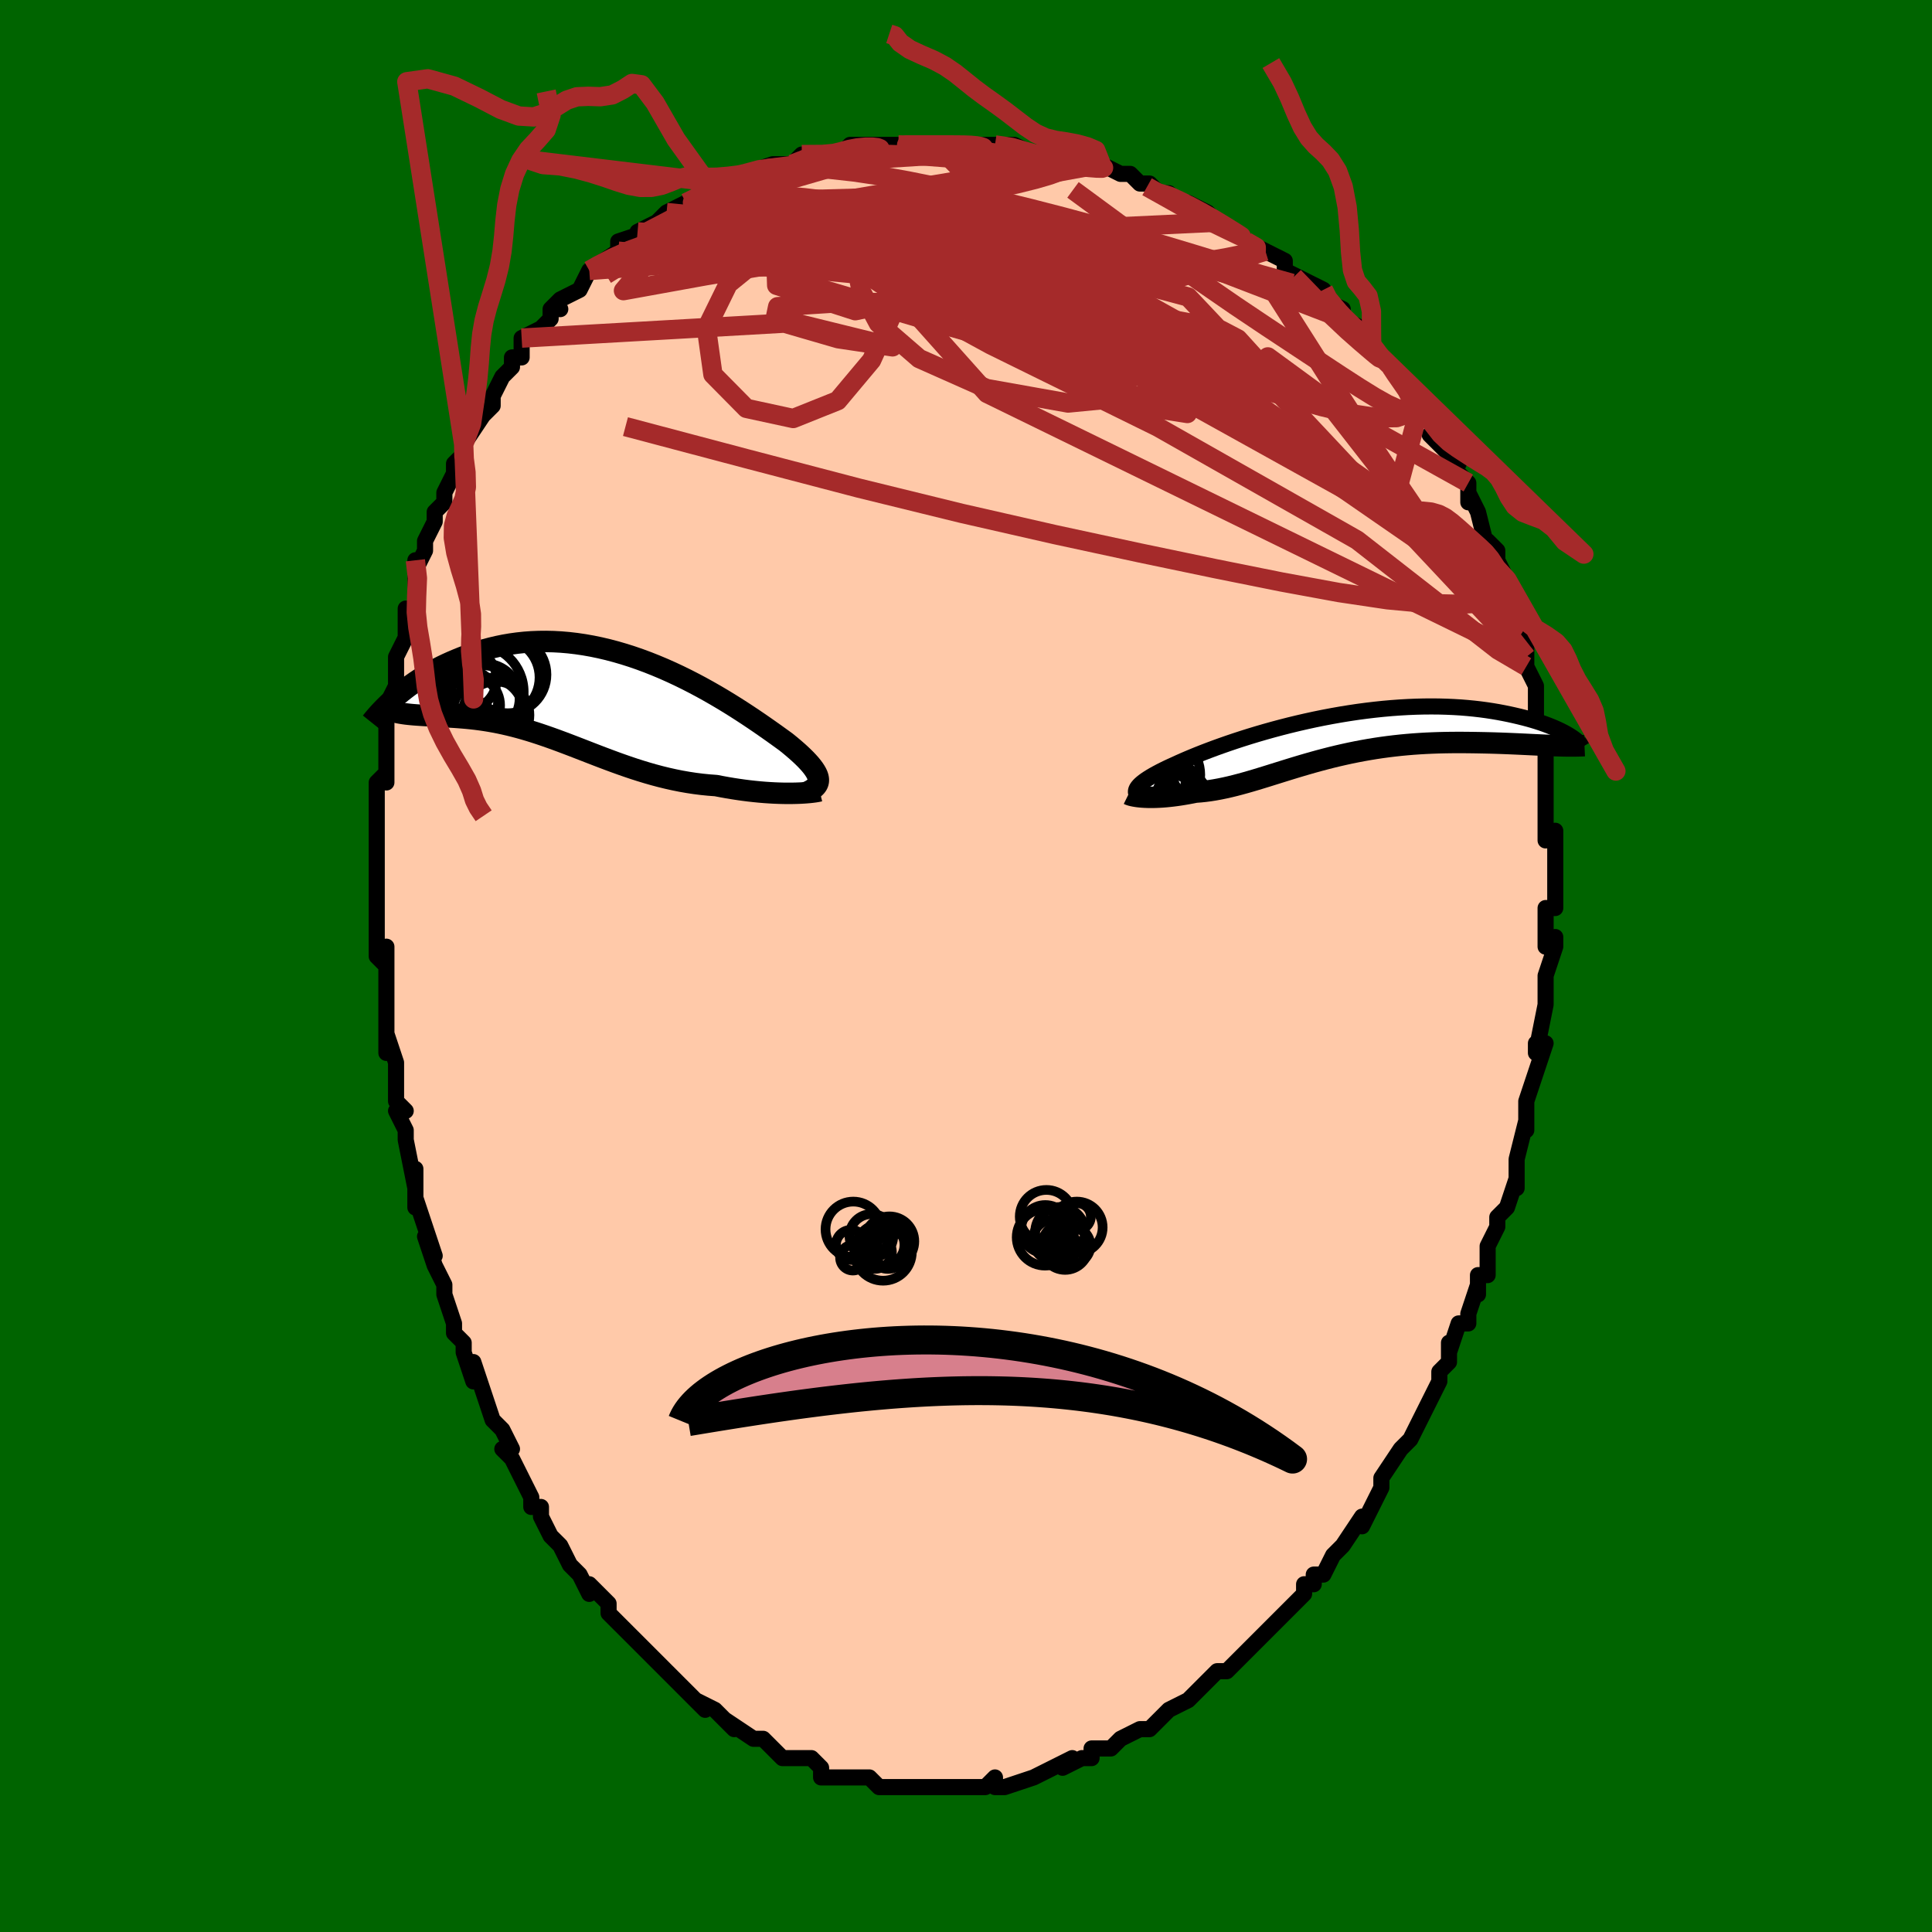<svg viewBox="-100 -100 200 200" xmlns="http://www.w3.org/2000/svg" width="400" height="400" id="face-svg"><defs><clipPath id="leftEyeClipPath"><polyline points="23.629,8.478,23.593,8.291,23.527,8.095,23.433,7.889,23.31,7.673,23.161,7.447,22.985,7.211,22.782,6.964,22.553,6.709,22.3,6.443,22.022,6.168,21.72,5.884,21.394,5.591,21.046,5.29,20.676,4.98,20.284,4.664,19.896,4.382,19.477,4.08,19.026,3.757,18.545,3.416,18.035,3.059,17.496,2.686,16.929,2.301,16.336,1.905,15.717,1.5,15.074,1.088,14.409,0.672,13.721,0.254,13.014,-0.164,12.288,-0.579,11.545,-0.991,10.787,-1.395,10.014,-1.792,9.229,-2.177,8.433,-2.55,7.628,-2.909,6.814,-3.251,5.995,-3.577,5.171,-3.883,4.344,-4.169,3.515,-4.433,2.686,-4.675,1.859,-4.894,1.034,-5.088,0.213,-5.258,-0.603,-5.403,-1.412,-5.522,-2.213,-5.616,-3.005,-5.684,-3.788,-5.727,-4.559,-5.744,-5.319,-5.737,-6.065,-5.707,-6.798,-5.653,-7.517,-5.576,-8.22,-5.479,-8.908,-5.361,-9.58,-5.224,-10.235,-5.07,-10.873,-4.901,-11.494,-4.716,-12.098,-4.52,-12.684,-4.312,-13.254,-4.096,-13.805,-3.873,-14.34,-3.645,-14.859,-3.411,-15.362,-3.169,-15.85,-2.919,-16.323,-2.662,-16.781,-2.399,-17.223,-2.132,-17.649,-1.86,-18.061,-1.586,-18.457,-1.309,-18.837,-1.032,-19.202,-0.753,-19.553,-0.475,-19.888,-0.198,-20.209,0.077,-19.789,1.645,-19.553,1.688,-19.306,1.727,-19.048,1.762,-18.779,1.793,-18.5,1.821,-18.21,1.846,-17.911,1.869,-17.601,1.89,-17.282,1.91,-16.953,1.93,-16.615,1.949,-16.267,1.968,-15.911,1.989,-15.547,2.011,-15.172,2.033,-14.786,2.056,-14.39,2.08,-13.983,2.106,-13.566,2.136,-13.139,2.17,-12.703,2.209,-12.258,2.254,-11.804,2.306,-11.342,2.366,-10.871,2.435,-10.392,2.512,-9.906,2.599,-9.412,2.695,-8.911,2.802,-8.402,2.919,-7.887,3.047,-7.364,3.185,-6.835,3.334,-6.298,3.493,-5.755,3.662,-5.205,3.842,-4.649,4.03,-4.086,4.228,-3.515,4.433,-2.938,4.647,-2.354,4.867,-1.763,5.093,-1.165,5.324,-0.56,5.559,0.053,5.797,0.673,6.037,1.3,6.277,1.935,6.516,2.577,6.754,3.228,6.988,3.885,7.217,4.551,7.441,5.224,7.656,5.904,7.863,6.592,8.06,7.287,8.245,7.989,8.417,8.697,8.575,9.411,8.719,10.13,8.845,10.854,8.955,11.581,9.047,12.312,9.12,13.044,9.175,13.625,9.287,14.202,9.391,14.775,9.487,15.343,9.574,15.905,9.653,16.459,9.723,17.006,9.784,17.544,9.837,18.071,9.881,18.586,9.916,19.088,9.944,19.575,9.963,20.046,9.975,20.5,9.979,20.933,9.977"></polyline></clipPath><clipPath id="rightEyeClipPath"><polyline points="-21.041,5.475,-20.952,5.345,-20.838,5.21,-20.698,5.069,-20.533,4.924,-20.343,4.774,-20.128,4.618,-19.887,4.458,-19.622,4.293,-19.332,4.123,-19.018,3.949,-18.68,3.77,-18.319,3.587,-17.935,3.4,-17.528,3.21,-17.098,3.016,-16.705,2.835,-16.276,2.644,-15.81,2.443,-15.309,2.233,-14.773,2.014,-14.204,1.789,-13.601,1.558,-12.968,1.322,-12.304,1.083,-11.612,0.841,-10.894,0.598,-10.15,0.355,-9.383,0.113,-8.595,-0.126,-7.787,-0.361,-6.962,-0.592,-6.121,-0.817,-5.267,-1.035,-4.401,-1.245,-3.526,-1.446,-2.643,-1.638,-1.755,-1.819,-0.863,-1.988,0.03,-2.146,0.923,-2.291,1.813,-2.424,2.7,-2.542,3.58,-2.647,4.453,-2.738,5.317,-2.815,6.17,-2.877,7.012,-2.925,7.839,-2.959,8.652,-2.979,9.449,-2.985,10.229,-2.978,10.991,-2.957,11.734,-2.924,12.458,-2.88,13.161,-2.823,13.843,-2.756,14.503,-2.68,15.142,-2.594,15.759,-2.5,16.354,-2.399,16.927,-2.291,17.478,-2.179,18.007,-2.062,18.515,-1.943,19.002,-1.822,19.469,-1.698,19.917,-1.57,20.345,-1.44,20.753,-1.306,21.141,-1.17,21.51,-1.033,21.86,-0.894,22.19,-0.755,22.501,-0.616,22.794,-0.477,23.067,-0.339,23.322,-0.202,23.559,-0.067,23.778,0.066,21.828,1.059,21.412,1.042,20.983,1.024,20.542,1.003,20.089,0.982,19.625,0.959,19.148,0.936,18.661,0.913,18.162,0.89,17.654,0.868,17.135,0.847,16.606,0.827,16.068,0.809,15.522,0.793,14.967,0.78,14.402,0.769,13.826,0.759,13.238,0.752,12.639,0.747,12.031,0.747,11.415,0.751,10.79,0.761,10.159,0.776,9.521,0.799,8.877,0.828,8.229,0.865,7.577,0.91,6.923,0.964,6.265,1.026,5.606,1.098,4.947,1.178,4.287,1.267,3.628,1.365,2.97,1.473,2.313,1.589,1.659,1.714,1.008,1.847,0.361,1.988,-0.283,2.136,-0.923,2.291,-1.557,2.453,-2.187,2.62,-2.811,2.792,-3.43,2.969,-4.043,3.148,-4.65,3.33,-5.251,3.514,-5.845,3.698,-6.433,3.882,-7.014,4.063,-7.589,4.243,-8.158,4.418,-8.72,4.589,-9.275,4.753,-9.825,4.911,-10.368,5.06,-10.905,5.201,-11.435,5.331,-11.96,5.449,-12.479,5.556,-12.991,5.65,-13.498,5.731,-13.999,5.797,-14.493,5.848,-14.981,5.885,-15.395,5.967,-15.801,6.043,-16.2,6.112,-16.591,6.175,-16.973,6.23,-17.347,6.278,-17.711,6.319,-18.066,6.354,-18.41,6.381,-18.744,6.401,-19.066,6.415,-19.375,6.423,-19.672,6.424,-19.955,6.419,-20.224,6.408"></polyline></clipPath><filter id="fuzzy"><feTurbulence id="turbulence" baseFrequency="0.05" numOctaves="3" type="noise" result="noise"></feTurbulence><feDisplacementMap in="SourceGraphic" in2="noise" scale="2"></feDisplacementMap></filter><linearGradient id="rainbowGradient" x1="0%" y1="0%" x2="100%" y2="0%"><stop offset="0%" style="stop-color: rgb(128, 128, 128);  stop-opacity: 1"></stop><stop offset="50%" style="stop-color: rgb(167, 133, 106);  stop-opacity: 1"></stop><stop offset="100%" style="stop-color: rgb(255, 192, 203);  stop-opacity: 1"></stop></linearGradient></defs><title>That&#39;s an ugly face</title><desc>CREATED BY XUAN TANG, MORE INFO AT TXSTC55.GITHUB.IO</desc><rect x="-100" y="-100" width="100%" height="100%" opacity="1" fill="rgb(0, 100, 0)"></rect><polyline id="faceContour" points="60,1,60,2,60,4,60,4,60,4,59,9,59,8,60,8,59,11,59,11,58,14,58,14,58,14,58,17,58,16,57,20,57,20,57,23,57,22,56,25,55,26,55,27,55,27,54,29,54,31,54,32,53,32,53,34,53,33,52,36,52,37,51,37,50,40,50,39,50,41,49,42,49,43,48,45,48,45,47,47,47,47,46,49,46,49,45,50,43,53,43,54,42,56,43,54,41,58,41,58,41,57,39,60,39,60,38,61,37,63,36,63,36,64,35,64,35,65,34,66,32,68,33,67,32,68,31,69,30,70,29,71,29,71,29,71,27,73,26,73,25,74,25,74,24,75,23,76,23,76,21,77,21,77,19,79,19,79,18,79,18,79,16,80,15,81,15,81,13,81,13,82,12,82,10,83,11,82,11,82,9,83,9,83,7,84,7,84,4,85,4,85,3,85,3,84,2,85,0,85,-1,85,-1,85,-2,85,-2,85,-3,85,-5,85,-4,85,-6,85,-6,85,-8,85,-8,85,-9,85,-10,84,-11,84,-13,84,-14,84,-13,84,-15,84,-15,83,-16,82,-18,82,-17,82,-19,82,-20,81,-21,80,-21,80,-22,80,-22,80,-25,78,-24,79,-25,78,-26,77,-28,76,-27,77,-28,76,-29,75,-29,75,-30,74,-31,73,-33,71,-33,71,-34,70,-34,70,-35,69,-36,68,-37,67,-37,66,-39,64,-39,65,-40,63,-40,63,-41,62,-42,60,-42,60,-43,59,-43,59,-44,57,-44,56,-45,56,-45,55,-46,53,-47,51,-48,50,-47,50,-48,48,-48,48,-49,47,-50,44,-50,44,-51,41,-51,43,-52,40,-52,39,-53,38,-53,37,-54,34,-54,33,-54,33,-55,31,-56,28,-55,30,-57,24,-57,25,-57,23,-57,21,-57,23,-58,18,-58,17,-59,15,-59,15,-58,15,-59,14,-59,12,-59,10,-60,7,-60,9,-60,5,-60,4,-60,2,-60,3,-60,-2,-60,0,-61,-1,-61,-4,-61,-5,-61,-8,-61,-8,-61,-11,-61,-10,-61,-15,-61,-13,-61,-15,-61,-19,-60,-20,-60,-19,-60,-22,-60,-23,-60,-23,-60,-25,-60,-26,-60,-27,-59,-29,-59,-30,-59,-31,-59,-32,-58,-34,-58,-37,-58,-36,-57,-37,-57,-41,-57,-42,-57,-41,-56,-43,-56,-44,-55,-46,-55,-47,-54,-48,-54,-48,-54,-49,-53,-51,-53,-52,-52,-53,-52,-54,-50,-57,-51,-56,-49,-58,-49,-59,-48,-61,-48,-61,-47,-62,-47,-63,-46,-63,-46,-65,-44,-66,-43,-67,-43,-68,-42,-68,-43,-68,-42,-69,-40,-70,-39,-72,-39,-72,-39,-72,-36,-74,-36,-74,-36,-75,-33,-76,-33,-76,-34,-76,-32,-77,-31,-78,-29,-79,-28,-79,-29,-79,-29,-79,-27,-80,-25,-81,-25,-81,-23,-82,-23,-82,-20,-83,-22,-82,-20,-83,-20,-83,-18,-83,-17,-84,-14,-84,-13,-84,-13,-84,-12,-85,-12,-85,-10,-85,-7,-85,-6,-85,-7,-85,-6,-85,-3,-85,-3,-85,-1,-85,-1,-85,1,-85,1,-85,1,-85,3,-85,5,-85,7,-84,6,-84,7,-84,10,-84,9,-84,11,-83,13,-83,13,-83,14,-83,16,-82,17,-82,17,-82,18,-81,19,-81,20,-80,21,-80,22,-79,23,-79,25,-78,26,-77,26,-77,28,-76,28,-76,29,-75,31,-74,31,-74,31,-74,33,-73,33,-73,33,-72,35,-71,37,-70,37,-69,39,-68,38,-68,39,-67,39,-67,41,-66,42,-65,42,-64,43,-63,44,-62,44,-62,46,-59,46,-59,47,-59,47,-58,49,-55,48,-55,50,-53,51,-52,50,-52,51,-51,52,-50,52,-48,52,-49,52,-49,53,-47,54,-43,54,-44,54,-44,55,-43,55,-42,56,-40,57,-38,57,-37,57,-37,57,-35,58,-34,58,-32,58,-31,58,-31,59,-29,59,-29,59,-27,59,-25,60,-24,59,-24,60,-22,60,-21,60,-18,60,-17,60,-17,60,-16,60,-13,61,-14,61,-12,61,-11,61,-10,61,-6,61,-6,60,-6,60,-2,61,-3,61,-2,60,1,60,2" fill="#ffc9a9" stroke="black" stroke-width="1.667" stroke-linejoin="round" filter="url(#fuzzy)"></polyline><g transform="translate(38.745 -23.885)"><polyline id="rightCountour" points="-21.041,5.475,-20.952,5.345,-20.838,5.21,-20.698,5.069,-20.533,4.924,-20.343,4.774,-20.128,4.618,-19.887,4.458,-19.622,4.293,-19.332,4.123,-19.018,3.949,-18.68,3.77,-18.319,3.587,-17.935,3.4,-17.528,3.21,-17.098,3.016,-16.705,2.835,-16.276,2.644,-15.81,2.443,-15.309,2.233,-14.773,2.014,-14.204,1.789,-13.601,1.558,-12.968,1.322,-12.304,1.083,-11.612,0.841,-10.894,0.598,-10.15,0.355,-9.383,0.113,-8.595,-0.126,-7.787,-0.361,-6.962,-0.592,-6.121,-0.817,-5.267,-1.035,-4.401,-1.245,-3.526,-1.446,-2.643,-1.638,-1.755,-1.819,-0.863,-1.988,0.03,-2.146,0.923,-2.291,1.813,-2.424,2.7,-2.542,3.58,-2.647,4.453,-2.738,5.317,-2.815,6.17,-2.877,7.012,-2.925,7.839,-2.959,8.652,-2.979,9.449,-2.985,10.229,-2.978,10.991,-2.957,11.734,-2.924,12.458,-2.88,13.161,-2.823,13.843,-2.756,14.503,-2.68,15.142,-2.594,15.759,-2.5,16.354,-2.399,16.927,-2.291,17.478,-2.179,18.007,-2.062,18.515,-1.943,19.002,-1.822,19.469,-1.698,19.917,-1.57,20.345,-1.44,20.753,-1.306,21.141,-1.17,21.51,-1.033,21.86,-0.894,22.19,-0.755,22.501,-0.616,22.794,-0.477,23.067,-0.339,23.322,-0.202,23.559,-0.067,23.778,0.066,21.828,1.059,21.412,1.042,20.983,1.024,20.542,1.003,20.089,0.982,19.625,0.959,19.148,0.936,18.661,0.913,18.162,0.89,17.654,0.868,17.135,0.847,16.606,0.827,16.068,0.809,15.522,0.793,14.967,0.78,14.402,0.769,13.826,0.759,13.238,0.752,12.639,0.747,12.031,0.747,11.415,0.751,10.79,0.761,10.159,0.776,9.521,0.799,8.877,0.828,8.229,0.865,7.577,0.91,6.923,0.964,6.265,1.026,5.606,1.098,4.947,1.178,4.287,1.267,3.628,1.365,2.97,1.473,2.313,1.589,1.659,1.714,1.008,1.847,0.361,1.988,-0.283,2.136,-0.923,2.291,-1.557,2.453,-2.187,2.62,-2.811,2.792,-3.43,2.969,-4.043,3.148,-4.65,3.33,-5.251,3.514,-5.845,3.698,-6.433,3.882,-7.014,4.063,-7.589,4.243,-8.158,4.418,-8.72,4.589,-9.275,4.753,-9.825,4.911,-10.368,5.06,-10.905,5.201,-11.435,5.331,-11.96,5.449,-12.479,5.556,-12.991,5.65,-13.498,5.731,-13.999,5.797,-14.493,5.848,-14.981,5.885,-15.395,5.967,-15.801,6.043,-16.2,6.112,-16.591,6.175,-16.973,6.23,-17.347,6.278,-17.711,6.319,-18.066,6.354,-18.41,6.381,-18.744,6.401,-19.066,6.415,-19.375,6.423,-19.672,6.424,-19.955,6.419,-20.224,6.408" fill="white" stroke="white" stroke-width="0" stroke-linejoin="round" filter="url(#fuzzy)"></polyline></g><g transform="translate(-38.919 -27.852)"><polyline id="leftCountour" points="23.629,8.478,23.593,8.291,23.527,8.095,23.433,7.889,23.31,7.673,23.161,7.447,22.985,7.211,22.782,6.964,22.553,6.709,22.3,6.443,22.022,6.168,21.72,5.884,21.394,5.591,21.046,5.29,20.676,4.98,20.284,4.664,19.896,4.382,19.477,4.08,19.026,3.757,18.545,3.416,18.035,3.059,17.496,2.686,16.929,2.301,16.336,1.905,15.717,1.5,15.074,1.088,14.409,0.672,13.721,0.254,13.014,-0.164,12.288,-0.579,11.545,-0.991,10.787,-1.395,10.014,-1.792,9.229,-2.177,8.433,-2.55,7.628,-2.909,6.814,-3.251,5.995,-3.577,5.171,-3.883,4.344,-4.169,3.515,-4.433,2.686,-4.675,1.859,-4.894,1.034,-5.088,0.213,-5.258,-0.603,-5.403,-1.412,-5.522,-2.213,-5.616,-3.005,-5.684,-3.788,-5.727,-4.559,-5.744,-5.319,-5.737,-6.065,-5.707,-6.798,-5.653,-7.517,-5.576,-8.22,-5.479,-8.908,-5.361,-9.58,-5.224,-10.235,-5.07,-10.873,-4.901,-11.494,-4.716,-12.098,-4.52,-12.684,-4.312,-13.254,-4.096,-13.805,-3.873,-14.34,-3.645,-14.859,-3.411,-15.362,-3.169,-15.85,-2.919,-16.323,-2.662,-16.781,-2.399,-17.223,-2.132,-17.649,-1.86,-18.061,-1.586,-18.457,-1.309,-18.837,-1.032,-19.202,-0.753,-19.553,-0.475,-19.888,-0.198,-20.209,0.077,-19.789,1.645,-19.553,1.688,-19.306,1.727,-19.048,1.762,-18.779,1.793,-18.5,1.821,-18.21,1.846,-17.911,1.869,-17.601,1.89,-17.282,1.91,-16.953,1.93,-16.615,1.949,-16.267,1.968,-15.911,1.989,-15.547,2.011,-15.172,2.033,-14.786,2.056,-14.39,2.08,-13.983,2.106,-13.566,2.136,-13.139,2.17,-12.703,2.209,-12.258,2.254,-11.804,2.306,-11.342,2.366,-10.871,2.435,-10.392,2.512,-9.906,2.599,-9.412,2.695,-8.911,2.802,-8.402,2.919,-7.887,3.047,-7.364,3.185,-6.835,3.334,-6.298,3.493,-5.755,3.662,-5.205,3.842,-4.649,4.03,-4.086,4.228,-3.515,4.433,-2.938,4.647,-2.354,4.867,-1.763,5.093,-1.165,5.324,-0.56,5.559,0.053,5.797,0.673,6.037,1.3,6.277,1.935,6.516,2.577,6.754,3.228,6.988,3.885,7.217,4.551,7.441,5.224,7.656,5.904,7.863,6.592,8.06,7.287,8.245,7.989,8.417,8.697,8.575,9.411,8.719,10.13,8.845,10.854,8.955,11.581,9.047,12.312,9.12,13.044,9.175,13.625,9.287,14.202,9.391,14.775,9.487,15.343,9.574,15.905,9.653,16.459,9.723,17.006,9.784,17.544,9.837,18.071,9.881,18.586,9.916,19.088,9.944,19.575,9.963,20.046,9.975,20.5,9.979,20.933,9.977" fill="white" stroke="white" stroke-width="0" stroke-linejoin="round" filter="url(#fuzzy)"></polyline></g><g transform="translate(38.745 -23.885)"><polyline id="rightUpper" points="-20.573,6.554,-20.726,6.459,-20.856,6.363,-20.963,6.264,-21.047,6.163,-21.108,6.058,-21.144,5.95,-21.156,5.838,-21.142,5.721,-21.104,5.601,-21.041,5.475,-20.952,5.345,-20.838,5.21,-20.698,5.069,-20.533,4.924,-20.343,4.774,-20.128,4.618,-19.887,4.458,-19.622,4.293,-19.332,4.123,-19.018,3.949,-18.68,3.77,-18.319,3.587,-17.935,3.4,-17.528,3.21,-17.098,3.016,-16.705,2.835,-16.276,2.644,-15.81,2.443,-15.309,2.233,-14.773,2.014,-14.204,1.789,-13.601,1.558,-12.968,1.322,-12.304,1.083,-11.612,0.841,-10.894,0.598,-10.15,0.355,-9.383,0.113,-8.595,-0.126,-7.787,-0.361,-6.962,-0.592,-6.121,-0.817,-5.267,-1.035,-4.401,-1.245,-3.526,-1.446,-2.643,-1.638,-1.755,-1.819,-0.863,-1.988,0.03,-2.146,0.923,-2.291,1.813,-2.424,2.7,-2.542,3.58,-2.647,4.453,-2.738,5.317,-2.815,6.17,-2.877,7.012,-2.925,7.839,-2.959,8.652,-2.979,9.449,-2.985,10.229,-2.978,10.991,-2.957,11.734,-2.924,12.458,-2.88,13.161,-2.823,13.843,-2.756,14.503,-2.68,15.142,-2.594,15.759,-2.5,16.354,-2.399,16.927,-2.291,17.478,-2.179,18.007,-2.062,18.515,-1.943,19.002,-1.822,19.469,-1.698,19.917,-1.57,20.345,-1.44,20.753,-1.306,21.141,-1.17,21.51,-1.033,21.86,-0.894,22.19,-0.755,22.501,-0.616,22.794,-0.477,23.067,-0.339,23.322,-0.202,23.559,-0.067,23.778,0.066,23.979,0.197,24.163,0.325,24.33,0.45,24.48,0.571,24.613,0.689,24.731,0.803,24.833,0.914,24.92,1.02,24.992,1.123,25.05,1.221" fill="none" stroke="black" stroke-width="1.667" stroke-linejoin="round" filter="url(#fuzzy)"></polyline><polyline id="rightLower" points="-21.921,6.108,-21.848,6.144,-21.751,6.181,-21.63,6.218,-21.487,6.253,-21.323,6.287,-21.139,6.319,-20.937,6.348,-20.716,6.372,-20.478,6.393,-20.224,6.408,-19.955,6.419,-19.672,6.424,-19.375,6.423,-19.066,6.415,-18.744,6.401,-18.41,6.381,-18.066,6.354,-17.711,6.319,-17.347,6.278,-16.973,6.23,-16.591,6.175,-16.2,6.112,-15.801,6.043,-15.395,5.967,-14.981,5.885,-14.493,5.848,-13.999,5.797,-13.498,5.731,-12.991,5.65,-12.479,5.556,-11.96,5.449,-11.435,5.331,-10.905,5.201,-10.368,5.06,-9.825,4.911,-9.275,4.753,-8.72,4.589,-8.158,4.418,-7.589,4.243,-7.014,4.063,-6.433,3.882,-5.845,3.698,-5.251,3.514,-4.65,3.33,-4.043,3.148,-3.43,2.969,-2.811,2.792,-2.187,2.62,-1.557,2.453,-0.923,2.291,-0.283,2.136,0.361,1.988,1.008,1.847,1.659,1.714,2.313,1.589,2.97,1.473,3.628,1.365,4.287,1.267,4.947,1.178,5.606,1.098,6.265,1.026,6.923,0.964,7.577,0.91,8.229,0.865,8.877,0.828,9.521,0.799,10.159,0.776,10.79,0.761,11.415,0.751,12.031,0.747,12.639,0.747,13.238,0.752,13.826,0.759,14.402,0.769,14.967,0.78,15.522,0.793,16.068,0.809,16.606,0.827,17.135,0.847,17.654,0.868,18.162,0.89,18.661,0.913,19.148,0.936,19.625,0.959,20.089,0.982,20.542,1.003,20.983,1.024,21.412,1.042,21.828,1.059,22.231,1.074,22.622,1.086,22.999,1.096,23.364,1.102,23.715,1.106,24.054,1.106,24.38,1.103,24.693,1.097,24.994,1.087,25.282,1.074" fill="none" stroke="black" stroke-width="2.222" stroke-linejoin="round" filter="url(#fuzzy)"></polyline><!--[--><circle r="3.801" cx="-19.823" cy="4.834" stroke="black" fill="none" stroke-width="1" filter="url(#fuzzy)" clip-path="url(#rightEyeClipPath)"></circle><circle r="4.843" cx="-21.128" cy="8.137" stroke="black" fill="none" stroke-width="1" filter="url(#fuzzy)" clip-path="url(#rightEyeClipPath)"></circle><circle r="3.758" cx="-17.818" cy="7.781" stroke="black" fill="none" stroke-width="1" filter="url(#fuzzy)" clip-path="url(#rightEyeClipPath)"></circle><circle r="4.051" cx="-20.767" cy="6.829" stroke="black" fill="none" stroke-width="1" filter="url(#fuzzy)" clip-path="url(#rightEyeClipPath)"></circle><circle r="3.586" cx="-22.073" cy="3.851" stroke="black" fill="none" stroke-width="1" filter="url(#fuzzy)" clip-path="url(#rightEyeClipPath)"></circle><circle r="4.843" cx="-21.171" cy="7.767" stroke="black" fill="none" stroke-width="1" filter="url(#fuzzy)" clip-path="url(#rightEyeClipPath)"></circle><circle r="3.489" cx="-21.627" cy="3.964" stroke="black" fill="none" stroke-width="1" filter="url(#fuzzy)" clip-path="url(#rightEyeClipPath)"></circle><circle r="4.204" cx="-18.697" cy="4.091" stroke="black" fill="none" stroke-width="1" filter="url(#fuzzy)" clip-path="url(#rightEyeClipPath)"></circle><circle r="4.619" cx="-17.912" cy="7.692" stroke="black" fill="none" stroke-width="1" filter="url(#fuzzy)" clip-path="url(#rightEyeClipPath)"></circle><circle r="4.399" cx="-18.486" cy="6.735" stroke="black" fill="none" stroke-width="1" filter="url(#fuzzy)" clip-path="url(#rightEyeClipPath)"></circle><!--]--></g><g transform="translate(-38.919 -27.852)"><polyline id="leftUpper" points="22.313,9.92,22.588,9.8,22.83,9.677,23.04,9.55,23.218,9.418,23.364,9.28,23.478,9.136,23.562,8.984,23.614,8.824,23.637,8.655,23.629,8.478,23.593,8.291,23.527,8.095,23.433,7.889,23.31,7.673,23.161,7.447,22.985,7.211,22.782,6.964,22.553,6.709,22.3,6.443,22.022,6.168,21.72,5.884,21.394,5.591,21.046,5.29,20.676,4.98,20.284,4.664,19.896,4.382,19.477,4.08,19.026,3.757,18.545,3.416,18.035,3.059,17.496,2.686,16.929,2.301,16.336,1.905,15.717,1.5,15.074,1.088,14.409,0.672,13.721,0.254,13.014,-0.164,12.288,-0.579,11.545,-0.991,10.787,-1.395,10.014,-1.792,9.229,-2.177,8.433,-2.55,7.628,-2.909,6.814,-3.251,5.995,-3.577,5.171,-3.883,4.344,-4.169,3.515,-4.433,2.686,-4.675,1.859,-4.894,1.034,-5.088,0.213,-5.258,-0.603,-5.403,-1.412,-5.522,-2.213,-5.616,-3.005,-5.684,-3.788,-5.727,-4.559,-5.744,-5.319,-5.737,-6.065,-5.707,-6.798,-5.653,-7.517,-5.576,-8.22,-5.479,-8.908,-5.361,-9.58,-5.224,-10.235,-5.07,-10.873,-4.901,-11.494,-4.716,-12.098,-4.52,-12.684,-4.312,-13.254,-4.096,-13.805,-3.873,-14.34,-3.645,-14.859,-3.411,-15.362,-3.169,-15.85,-2.919,-16.323,-2.662,-16.781,-2.399,-17.223,-2.132,-17.649,-1.86,-18.061,-1.586,-18.457,-1.309,-18.837,-1.032,-19.202,-0.753,-19.553,-0.475,-19.888,-0.198,-20.209,0.077,-20.514,0.349,-20.806,0.619,-21.083,0.886,-21.346,1.148,-21.595,1.406,-21.831,1.659,-22.054,1.907,-22.263,2.15,-22.46,2.387,-22.645,2.619" fill="none" stroke="black" stroke-width="2.222" stroke-linejoin="round" filter="url(#fuzzy)"></polyline><polyline id="leftLower" points="23.762,9.724,23.636,9.755,23.469,9.787,23.263,9.82,23.021,9.852,22.744,9.883,22.437,9.91,22.1,9.934,21.735,9.954,21.346,9.968,20.933,9.977,20.5,9.979,20.046,9.975,19.575,9.963,19.088,9.944,18.586,9.916,18.071,9.881,17.544,9.837,17.006,9.784,16.459,9.723,15.905,9.653,15.343,9.574,14.775,9.487,14.202,9.391,13.625,9.287,13.044,9.175,12.312,9.12,11.581,9.047,10.854,8.955,10.13,8.845,9.411,8.719,8.697,8.575,7.989,8.417,7.287,8.245,6.592,8.06,5.904,7.863,5.224,7.656,4.551,7.441,3.885,7.217,3.228,6.988,2.577,6.754,1.935,6.516,1.3,6.277,0.673,6.037,0.053,5.797,-0.56,5.559,-1.165,5.324,-1.763,5.093,-2.354,4.867,-2.938,4.647,-3.515,4.433,-4.086,4.228,-4.649,4.03,-5.205,3.842,-5.755,3.662,-6.298,3.493,-6.835,3.334,-7.364,3.185,-7.887,3.047,-8.402,2.919,-8.911,2.802,-9.412,2.695,-9.906,2.599,-10.392,2.512,-10.871,2.435,-11.342,2.366,-11.804,2.306,-12.258,2.254,-12.703,2.209,-13.139,2.17,-13.566,2.136,-13.983,2.106,-14.39,2.08,-14.786,2.056,-15.172,2.033,-15.547,2.011,-15.911,1.989,-16.267,1.968,-16.615,1.949,-16.953,1.93,-17.282,1.91,-17.601,1.89,-17.911,1.869,-18.21,1.846,-18.5,1.821,-18.779,1.793,-19.048,1.762,-19.306,1.727,-19.553,1.688,-19.789,1.645,-20.015,1.596,-20.229,1.543,-20.432,1.483,-20.625,1.419,-20.806,1.348,-20.977,1.271,-21.137,1.188,-21.286,1.099,-21.424,1.004,-21.553,0.902" fill="none" stroke="black" stroke-width="2.222" stroke-linejoin="round" filter="url(#fuzzy)"></polyline><!--[--><circle r="4.001" cx="-8.514" cy="-2.313" stroke="black" fill="none" stroke-width="1" filter="url(#fuzzy)" clip-path="url(#leftEyeClipPath)"></circle><circle r="3.596" cx="-10.887" cy="0.144" stroke="black" fill="none" stroke-width="1" filter="url(#fuzzy)" clip-path="url(#leftEyeClipPath)"></circle><circle r="4.101" cx="-9.329" cy="-2.019" stroke="black" fill="none" stroke-width="1" filter="url(#fuzzy)" clip-path="url(#leftEyeClipPath)"></circle><circle r="3.084" cx="-12.396" cy="0.867" stroke="black" fill="none" stroke-width="1" filter="url(#fuzzy)" clip-path="url(#leftEyeClipPath)"></circle><circle r="3.691" cx="-10.541" cy="1.701" stroke="black" fill="none" stroke-width="1" filter="url(#fuzzy)" clip-path="url(#leftEyeClipPath)"></circle><circle r="3.477" cx="-9.751" cy="1.872" stroke="black" fill="none" stroke-width="1" filter="url(#fuzzy)" clip-path="url(#leftEyeClipPath)"></circle><circle r="3.352" cx="-12.879" cy="0.5" stroke="black" fill="none" stroke-width="1" filter="url(#fuzzy)" clip-path="url(#leftEyeClipPath)"></circle><circle r="3.159" cx="-12.827" cy="-1.823" stroke="black" fill="none" stroke-width="1" filter="url(#fuzzy)" clip-path="url(#leftEyeClipPath)"></circle><circle r="4.912" cx="-11.781" cy="-0.516" stroke="black" fill="none" stroke-width="1" filter="url(#fuzzy)" clip-path="url(#leftEyeClipPath)"></circle><circle r="3.901" cx="-11.13" cy="0.617" stroke="black" fill="none" stroke-width="1" filter="url(#fuzzy)" clip-path="url(#leftEyeClipPath)"></circle><!--]--></g><g id="hairs"><!--[--><polyline points="57,-38,56.978,-37.291,56.968,-36.627,56.967,-35.926,56.899,-35.338,56.706,-35,56.369,-34.978,55.887,-35.278,55.245,-35.885,54.41,-36.798,53.346,-38.049,52.028,-39.684,50.45,-41.748,48.622,-44.256,46.561,-47.198,44.271,-50.563,41.739,-54.377,38.932,-58.716,35.776,-63.696,32.128,-69.436" fill="none" stroke="rgb(165, 42, 42)" stroke-width="2" stroke-linejoin="round" filter="url(#fuzzy)"></polyline><polyline points="44,-62,44.471,-61.288,45.135,-60.333,45.63,-59.614,45.937,-59.022,46.072,-58.465,46.031,-57.975,45.793,-57.64,45.327,-57.538,44.604,-57.71,43.605,-58.163,42.317,-58.886,40.725,-59.87,38.817,-61.103,36.584,-62.573,34.022,-64.266,31.122,-66.184,27.863,-68.368,24.216,-70.883,20.155,-73.759,15.703,-76.94,11.076,-80.344" fill="none" stroke="rgb(165, 42, 42)" stroke-width="2" stroke-linejoin="round" filter="url(#fuzzy)"></polyline><polyline points="46,-59,46.503,-58.666,46.43,-57.907,45.807,-57.186,44.579,-56.767,42.697,-56.744,40.12,-57.132,36.83,-57.906,32.818,-59.033,28.06,-60.492,22.508,-62.277,16.121,-64.368,8.873,-66.707,0.73,-69.228,-8.378,-71.95,-18.449,-75.086" fill="none" stroke="rgb(165, 42, 42)" stroke-width="2" stroke-linejoin="round" filter="url(#fuzzy)"></polyline><polyline points="-39,-72,-38.098,-72.512,-36.54,-73.324,-34.824,-74.09,-32.957,-74.77,-30.931,-75.372,-28.746,-75.933,-26.381,-76.491,-23.832,-77.069,-21.131,-77.657,-18.341,-78.226,-15.516,-78.76,-12.67,-79.263,-9.779,-79.758,-6.812,-80.266,-3.774,-80.789,-0.718,-81.303,2.266,-81.784,5.078,-82.217,7.667,-82.597,10.148,-82.88" fill="none" stroke="rgb(165, 42, 42)" stroke-width="2" stroke-linejoin="round" filter="url(#fuzzy)"></polyline><polyline points="-23,-82,-21.391,-82.434,-20.529,-82.551,-19.438,-82.689,-17.97,-82.868,-16.191,-83.067,-14.236,-83.262,-12.241,-83.442,-10.296,-83.606,-8.424,-83.755,-6.603,-83.886,-4.806,-83.991,-3.039,-84.062,-1.346,-84.1,0.211,-84.114,1.589,-84.117,2.772,-84.123,3.758,-84.142,4.538,-84.175,5.094,-84.21,5.423,-84.235,5.587,-84.271,5.629,-84.429" fill="none" stroke="rgb(165, 42, 42)" stroke-width="2" stroke-linejoin="round" filter="url(#fuzzy)"></polyline><polyline points="-29,-79,-27.233,-79.883,-25.866,-80.562,-24.786,-81.08,-23.887,-81.473,-23.162,-81.746,-22.63,-81.899,-22.284,-81.937,-22.087,-81.874,-21.997,-81.722,-22.014,-81.479,-22.195,-81.129,-22.644,-80.646,-23.471,-80.001,-24.747,-79.173,-26.472,-78.149,-28.585,-76.921,-31.02,-75.471,-33.817,-73.732,-37.285,-71.568" fill="none" stroke="rgb(165, 42, 42)" stroke-width="2" stroke-linejoin="round" filter="url(#fuzzy)"></polyline><polyline points="-17,-84,-14.862,-84.016,-13.671,-84.122,-12.852,-84.32,-12.081,-84.532,-11.247,-84.691,-10.408,-84.769,-9.686,-84.772,-9.179,-84.714,-8.913,-84.612,-8.874,-84.473,-9.057,-84.297,-9.493,-84.074,-10.243,-83.789,-11.374,-83.42,-12.927,-82.951,-14.907,-82.371,-17.266,-81.686,-19.888,-80.934,-22.619,-80.19,-25.457,-79.537" fill="none" stroke="rgb(165, 42, 42)" stroke-width="2" stroke-linejoin="round" filter="url(#fuzzy)"></polyline><polyline points="-6,-85,-6.145,-84.999,-5.242,-84.999,-4.023,-84.999,-2.834,-84.999,-1.784,-84.999,-0.889,-84.996,-0.134,-84.986,0.507,-84.96,1.051,-84.911,1.49,-84.835,1.783,-84.735,1.87,-84.624,1.697,-84.515,1.228,-84.414,0.458,-84.315,-0.602,-84.205,-1.942,-84.072,-3.589,-83.921,-5.635,-83.769,-8.22,-83.615,-11.466,-83.425,-15.385,-83.163" fill="none" stroke="rgb(165, 42, 42)" stroke-width="2" stroke-linejoin="round" filter="url(#fuzzy)"></polyline><polyline points="56,-40,56.247,-38.622,55.379,-37.948,53.637,-37.599,51.107,-37.443,47.785,-37.519,43.629,-37.911,38.602,-38.661,32.672,-39.752,25.811,-41.131,17.998,-42.761,9.235,-44.651,-0.466,-46.861,-11.099,-49.471,-22.681,-52.505,-35.252,-55.837" fill="none" stroke="rgb(165, 42, 42)" stroke-width="2" stroke-linejoin="round" filter="url(#fuzzy)"></polyline><polyline points="37,-70,37.46,-69.093,38.075,-68.344,38.632,-67.688,39.234,-67.051,39.921,-66.39,40.646,-65.702,41.334,-65.013,41.926,-64.367,42.392,-63.802,42.721,-63.35,42.909,-63.04,42.943,-62.898,42.798,-62.958,42.43,-63.247,41.783,-63.794,40.81,-64.627,39.498,-65.786,37.893,-67.298,36.067,-69.159,33.948,-71.35" fill="none" stroke="rgb(165, 42, 42)" stroke-width="2" stroke-linejoin="round" filter="url(#fuzzy)"></polyline><polyline points="-28,-79,-28.318,-79.031,-27.453,-79.223,-25.832,-79.489,-23.817,-79.7,-21.591,-79.786,-19.226,-79.729,-16.752,-79.535,-14.172,-79.226,-11.463,-78.827,-8.589,-78.364,-5.525,-77.855,-2.279,-77.314,1.106,-76.746,4.561,-76.158,8.019,-75.554,11.437,-74.938,14.806,-74.309,18.139,-73.658,21.452,-72.97,24.744,-72.222,28.011,-71.405,31.257,-70.535,34.437,-69.667" fill="none" stroke="rgb(165, 42, 42)" stroke-width="2" stroke-linejoin="round" filter="url(#fuzzy)"></polyline><polyline points="29,-75,30.046,-74.392,30.048,-74.114,29.472,-73.886,28.416,-73.622,26.876,-73.31,24.824,-72.959,22.194,-72.59,18.889,-72.245,14.811,-71.979,9.902,-71.842,4.141,-71.857,-2.477,-71.993,-9.948,-72.183,-18.278,-72.352,-27.659,-72.414" fill="none" stroke="rgb(165, 42, 42)" stroke-width="2" stroke-linejoin="round" filter="url(#fuzzy)"></polyline><polyline points="-18,-83,-16.459,-83.603,-14.64,-83.811,-12.986,-83.903,-11.415,-83.974,-9.749,-84.019,-7.89,-84.008,-5.862,-83.932,-3.762,-83.802,-1.685,-83.642,0.315,-83.474,2.232,-83.314,4.072,-83.17,5.824,-83.048,7.458,-82.952,8.942,-82.884,10.255,-82.843,11.388,-82.822,12.313,-82.821,12.95,-82.857,13.169,-82.961" fill="none" stroke="rgb(165, 42, 42)" stroke-width="2" stroke-linejoin="round" filter="url(#fuzzy)"></polyline><polyline points="-7,-85,-5.515,-84.969,-3.759,-84.884,-2.068,-84.754,-0.437,-84.589,1.159,-84.398,2.734,-84.192,4.307,-83.972,5.898,-83.738,7.495,-83.487,9.045,-83.228,10.466,-82.985,11.699,-82.789,12.722,-82.66,13.532,-82.596,14.081,-82.585,14.24,-82.637,13.864,-82.808" fill="none" stroke="rgb(165, 42, 42)" stroke-width="2" stroke-linejoin="round" filter="url(#fuzzy)"></polyline><polyline points="3,-85,4.733,-84.741,5.979,-84.368,7.021,-84.086,8.095,-83.874,9.229,-83.678,10.36,-83.472,11.413,-83.265,12.323,-83.079,13.032,-82.928,13.496,-82.819,13.67,-82.758,13.511,-82.753,12.986,-82.813,12.092,-82.935,10.86,-83.119,9.362,-83.406,7.609,-83.933" fill="none" stroke="rgb(165, 42, 42)" stroke-width="2" stroke-linejoin="round" filter="url(#fuzzy)"></polyline><polyline points="-27,-80,-25.647,-80.675,-24.709,-81.128,-23.931,-81.462,-23.368,-81.643,-23.09,-81.649,-23.104,-81.489,-23.375,-81.182,-23.881,-80.723,-24.656,-80.083,-25.79,-79.213,-27.418,-78.073,-29.655,-76.654,-32.517,-74.974,-35.914,-72.953" fill="none" stroke="rgb(165, 42, 42)" stroke-width="2" stroke-linejoin="round" filter="url(#fuzzy)"></polyline><polyline points="-22,-82,-20.426,-82.562,-18.767,-82.694,-16.671,-82.653,-14.21,-82.486,-11.553,-82.192,-8.816,-81.783,-6.011,-81.278,-3.089,-80.686,0.004,-80.011,3.27,-79.255,6.653,-78.427,10.076,-77.546,13.481,-76.627,16.863,-75.677,20.25,-74.692,23.669,-73.666,27.111,-72.611,30.507,-71.578,33.75,-70.667" fill="none" stroke="rgb(165, 42, 42)" stroke-width="2" stroke-linejoin="round" filter="url(#fuzzy)"></polyline><polyline points="7,-84,8.702,-83.931,9.508,-83.695,10.101,-83.406,10.483,-83.135,10.58,-82.874,10.342,-82.59,9.722,-82.26,8.683,-81.878,7.205,-81.444,5.298,-80.968,2.985,-80.464,0.267,-79.945,-2.9,-79.41,-6.604,-78.833,-10.925,-78.18,-15.877,-77.452,-21.34,-76.733,-27.079,-76.207" fill="none" stroke="rgb(165, 42, 42)" stroke-width="2" stroke-linejoin="round" filter="url(#fuzzy)"></polyline><polyline points="20,-80,20.992,-79.723,22.105,-79.212,23.303,-78.615,24.47,-77.987,25.523,-77.383,26.431,-76.838,27.195,-76.367,27.81,-75.982,28.254,-75.699,28.489,-75.542,28.476,-75.528,28.193,-75.66,27.637,-75.928,26.819,-76.32,25.749,-76.841,24.428,-77.512,22.839,-78.369,20.954,-79.431,18.742,-80.666" fill="none" stroke="rgb(165, 42, 42)" stroke-width="2" stroke-linejoin="round" filter="url(#fuzzy)"></polyline><polyline points="57,-37,26.591,-60.51,12.221,-68.409,10.319,-69.925,8.918,-69.362,4.599,-68.439,-0.745,-67.982,-4.85,-68.637,-6.869,-70.656,-7.125,-73.614,-6.399,-76.588,-5.302,-78.612,-3.976,-79.038,-2.349,-77.694,-1.061,-75.162,-3.18,-73.187,-15.761,-73.736,-39,-72" fill="none" stroke="rgb(165, 42, 42)" stroke-width="2" stroke-linejoin="round" filter="url(#fuzzy)"></polyline><polyline points="52,-50,13.345,-71.509,-4.646,-77.506,-6.894,-77.494,-0.744,-76.035,7.045,-75.028,12.996,-74.402,16.402,-73.265,17.713,-71.107,17.579,-68.294,16.661,-65.757,15.593,-64.308,14.721,-64.17,13.818,-65.036,12.133,-66.498,8.958,-68.411,4.388,-70.82,-0.411,-73.55,-3.951,-75.922,-5.864,-76.94,-7.357,-75.661,-8.184,-70.881,2.18,-59.269,58,-32" fill="none" stroke="rgb(165, 42, 42)" stroke-width="2" stroke-linejoin="round" filter="url(#fuzzy)"></polyline><polyline points="-29,-79,-10.367,-79.509,7.208,-78.009,14.85,-76.269,13.2,-74.446,6.121,-72.988,-1.418,-72.341,-5.804,-72.576,-6.124,-73.386,-3.662,-74.3,-0.372,-74.86,2.502,-74.692,4.91,-73.571,7.59,-71.543,11.297,-69.012,16.274,-66.549,22.155,-64.434,27.864,-62.422,30.865,-60.612,25.974,-61.5,6.106,-69.908,-29,-79" fill="none" stroke="rgb(165, 42, 42)" stroke-width="2" stroke-linejoin="round" filter="url(#fuzzy)"></polyline><polyline points="-34,-76,0.329,-73.113,3.898,-74.064,5.879,-72.269,9.085,-69.607,11.867,-68.535,13,-69.818,12.374,-72.575,10.816,-75.151,9.423,-76.09,8.86,-74.814,9.026,-71.841,9.053,-68.575,7.55,-66.684,3.49,-67.204,-2.148,-69.758,-5.483,-72.418,-1.905,-72.17,11.804,-64.549,56,-40" fill="none" stroke="rgb(165, 42, 42)" stroke-width="2" stroke-linejoin="round" filter="url(#fuzzy)"></polyline><polyline points="58,-32,29.898,-61.947,22.994,-69.258,17.502,-70.733,13.841,-70.598,13.954,-69.527,17.024,-68.101,20.798,-67.013,23.478,-66.514,24.441,-66.376,23.9,-66.323,22.294,-66.307,20.012,-66.393,17.509,-66.568,15.462,-66.783,14.587,-67.167,15.092,-68.04,16.074,-69.529,15.347,-71.217,9.782,-72.494,-3.522,-73.413,-22.66,-74.619,-29,-79" fill="none" stroke="rgb(165, 42, 42)" stroke-width="2" stroke-linejoin="round" filter="url(#fuzzy)"></polyline><polyline points="58,-32,37.172,-58.719,31.244,-63.056,29.598,-60.31,22.496,-59.934,9.66,-62.962,-4.225,-66.909,-14.536,-69.957,-18.759,-72.077,-16.84,-74.002,-11.14,-75.825,-5.396,-76.506,-1.347,-74.482,5.892,-68.582,26.943,-57.78,57,-37" fill="none" stroke="rgb(165, 42, 42)" stroke-width="2" stroke-linejoin="round" filter="url(#fuzzy)"></polyline><polyline points="31,-74,4.902,-65.99,13.173,-60.118,19.27,-58.567,22.968,-58.601,27.013,-57.732,30.012,-56.554,29.242,-57.112,23.78,-60.499,15.193,-65.959,6.45,-71.534,0.492,-75.217,-0.73,-75.752,3.225,-72.895,10.927,-67.457,18.988,-61.315,22.915,-57.195,19.486,-57.738,9.795,-63.774,0.069,-72.839,-2.224,-80.053,14,-83" fill="none" stroke="rgb(165, 42, 42)" stroke-width="2" stroke-linejoin="round" filter="url(#fuzzy)"></polyline><polyline points="58,-31,55.073,-32.718,40.48,-44.098,19.859,-55.792,2.537,-64.317,-7.809,-69.963,-13.081,-73.431,-16.739,-74.769,-20.701,-73.778,-24.613,-70.609,-26.868,-66.01,-26.199,-61.233,-22.735,-57.726,-17.887,-56.676,-13.281,-58.522,-9.775,-62.707,-7.402,-67.935,-5.386,-72.633,-0.275,-74.447,16.513,-67.753,56,-40" fill="none" stroke="rgb(165, 42, 42)" stroke-width="2" stroke-linejoin="round" filter="url(#fuzzy)"></polyline><polyline points="-20,-83,-19.598,-70.461,-11.461,-67.833,-6.318,-68.925,1.17,-68.945,10.745,-66.48,17.877,-63.113,18.64,-61.284,12.673,-62.42,3.069,-66.23,-5.897,-71.11,-11.155,-75.184,-11.674,-77.394,-7.755,-77.977,-0.494,-77.961,7.632,-77.851,15.095,-76.2,39,-67" fill="none" stroke="rgb(165, 42, 42)" stroke-width="2" stroke-linejoin="round" filter="url(#fuzzy)"></polyline><polyline points="-46,-65,-17.805,-66.605,-7.607,-64.093,-13.223,-64.932,-19.793,-66.839,-19.497,-68.253,-11.947,-68.732,-0.867,-68.526,9.267,-68.348,15.506,-68.912,17.134,-70.433,15.052,-72.434,10.617,-74.048,4.821,-74.573,-1.789,-73.984,-8.625,-73.094,-13.593,-73.247,-8.503,-75.377,26,-77" fill="none" stroke="rgb(165, 42, 42)" stroke-width="2" stroke-linejoin="round" filter="url(#fuzzy)"></polyline><polyline points="-33,-76,-30.564,-77.268,-22.078,-78.613,-11.025,-77.173,-0.644,-74.308,6.218,-72.267,8.604,-71.822,7.395,-72.253,4.344,-72.428,1.203,-71.686,-0.665,-70.078,-0.363,-68.155,2.464,-66.578,7.504,-65.741,13.747,-65.512,19.505,-65.367,22.361,-65.147,19.641,-65.966,10.629,-69.597,-2.104,-75.135,-31,-78" fill="none" stroke="rgb(165, 42, 42)" stroke-width="2" stroke-linejoin="round" filter="url(#fuzzy)"></polyline><polyline points="-36,-74,-4.859,-71.01,16.058,-65.808,22.128,-65.656,22.854,-66.134,23.138,-64.582,22.168,-61.578,17.964,-58.992,10.568,-58.277,2.127,-59.782,-4.847,-62.882,-9.071,-66.533,-10.854,-69.856,-11.346,-72.434,-11.511,-74.228,-11.472,-75.247,-10.435,-75.318,-7.06,-74.156,-0.306,-71.674,9.118,-68.269,17.012,-65.041,15.319,-64.425,-3.808,-70.193,-33,-76" fill="none" stroke="rgb(165, 42, 42)" stroke-width="2" stroke-linejoin="round" filter="url(#fuzzy)"></polyline><polyline points="-27,-80,-35.459,-69.911,-26.982,-71.447,-14.277,-73.568,-0.731,-72.885,12.709,-69.333,24.359,-64.539,32.176,-60.672,35.03,-59.222,33.539,-60.288,29.929,-62.732,26.952,-64.976,26.407,-65.831,28.148,-64.917,30.229,-62.625,30.172,-59.882,26.845,-57.905,22.152,-57.972,18.925,-62.315,-3,-85" fill="none" stroke="rgb(165, 42, 42)" stroke-width="2" stroke-linejoin="round" filter="url(#fuzzy)"></polyline><polyline points="-23,-82,-23.563,-81.884,-24.606,-81.755,-25.81,-81.655,-27.042,-81.642,-28.151,-81.687,-29.065,-81.66,-29.843,-81.471,-30.625,-81.148,-31.525,-80.814,-32.569,-80.604,-33.714,-80.602,-34.906,-80.819,-36.13,-81.197,-37.418,-81.644,-38.811,-82.086,-40.338,-82.495,-42.018,-82.829,-43.788,-82.961,-45.191,-83.43,-25,-81,-27.342,-81.846,-30.018,-85.579,-32.185,-89.352,-33.593,-91.226,-34.578,-91.36,-35.525,-90.735,-36.621,-90.176,-37.854,-89.988,-39.109,-90.029,-40.283,-89.98,-41.349,-89.622,-42.37,-88.984,-43.464,-88.305,-44.747,-87.894,-46.296,-87.989,-48.16,-88.676,-50.381,-89.835,-52.963,-91.084,-55.712,-91.845,-57.885,-91.539,-52,-54,-51.976,-52.769,-51.761,-51.108,-51.722,-49.56,-51.967,-48.358,-52.375,-47.427,-52.783,-46.568,-53.05,-45.578,-53.074,-44.325,-52.819,-42.797,-52.352,-41.096,-51.824,-39.392,-51.406,-37.824,-51.199,-36.431,-51.188,-35.147,-51.262,-33.889,-51.287,-32.619,-51.168,-31.276,-50.912,-29.622,-50.977,-27.648,-52,-54,-51.186,-56.143,-50.964,-57.671,-50.74,-59.19,-50.536,-60.778,-50.39,-62.382,-50.277,-63.943,-50.129,-65.423,-49.885,-66.824,-49.529,-68.184,-49.1,-69.556,-48.666,-70.977,-48.296,-72.458,-48.031,-73.989,-47.861,-75.558,-47.726,-77.16,-47.539,-78.787,-47.222,-80.41,-46.741,-81.966,-46.1,-83.359,-45.31,-84.52,-44.386,-85.504,-43.46,-86.566,-42.955,-88.09,-43.457,-90.535" fill="none" stroke="rgb(165, 42, 42)" stroke-width="2" stroke-linejoin="round" filter="url(#fuzzy)"></polyline><polyline points="-57,-42,-56.789,-40.151,-56.87,-38.238,-56.908,-36.619,-56.749,-35.061,-56.474,-33.455,-56.219,-31.86,-56.036,-30.349,-55.871,-28.921,-55.623,-27.522,-55.221,-26.101,-54.653,-24.652,-53.952,-23.209,-53.17,-21.811,-52.374,-20.486,-51.674,-19.251,-51.183,-18.134,-50.881,-17.172,-50.493,-16.385,-49.932,-15.553" fill="none" stroke="rgb(165, 42, 42)" stroke-width="2" stroke-linejoin="round" filter="url(#fuzzy)"></polyline><polyline points="57,-38,57.058,-37.263,57.33,-36.502,57.972,-35.666,58.97,-34.888,60.106,-34.193,61.1,-33.489,61.802,-32.674,62.272,-31.72,62.701,-30.675,63.246,-29.605,63.911,-28.547,64.56,-27.494,65.027,-26.407,65.272,-25.223,65.493,-23.869,66.081,-22.279,67.276,-20.183,56,-40,54.898,-41.214,54.289,-42.149,53.762,-42.787,53.21,-43.318,52.554,-43.911,51.79,-44.598,50.998,-45.303,50.273,-45.924,49.624,-46.408,48.958,-46.758,48.153,-46.992,47.171,-47.091,46.105,-47.001,45.077,-46.719,43.947,-46.584,47,-58,48.288,-56.153,49.147,-55.05,50.019,-54.225,50.887,-53.601,51.697,-53.073,52.46,-52.578,53.208,-52.114,53.942,-51.668,54.621,-51.159,55.209,-50.476,55.718,-49.574,56.223,-48.55,56.837,-47.619,57.654,-46.963,58.68,-46.565,59.804,-46.146,60.874,-45.319,61.997,-43.958,63.959,-42.639,42,-64,41.979,-65.549,41.971,-67.78,41.622,-69.348,41,-70.157,40.4,-70.86,40.007,-72.041,39.811,-73.88,39.678,-76.182,39.455,-78.567,39.052,-80.672,38.462,-82.296,37.742,-83.437,36.97,-84.24,36.209,-84.928,35.494,-85.73,34.822,-86.821,34.167,-88.241,33.499,-89.847,32.75,-91.45,31.562,-93.473" fill="none" stroke="rgb(165, 42, 42)" stroke-width="2" stroke-linejoin="round" filter="url(#fuzzy)"></polyline><polyline points="14,-83,13.432,-84.437,12.552,-84.809,11.481,-85.104,10.364,-85.313,9.273,-85.474,8.226,-85.733,7.206,-86.202,6.176,-86.888,5.109,-87.708,4.008,-88.552,2.91,-89.35,1.853,-90.099,0.851,-90.849,-0.123,-91.634,-1.119,-92.43,-2.189,-93.164,-3.357,-93.782,-4.603,-94.318,-5.819,-94.882,-6.803,-95.57,-7.38,-96.301,-7.946,-96.487" fill="none" stroke="rgb(165, 42, 42)" stroke-width="2" stroke-linejoin="round" filter="url(#fuzzy)"></polyline><!--]--></g><g id="pointNose"><g id="rightNose"><!--[--><circle r="1.381" cx="11.543" cy="25.944" stroke="black" fill="none" stroke-width="1" filter="url(#fuzzy)"></circle><circle r="2.426" cx="10.259" cy="29.032" stroke="black" fill="none" stroke-width="1" filter="url(#fuzzy)"></circle><circle r="2.669" cx="11.476" cy="27.058" stroke="black" fill="none" stroke-width="1" filter="url(#fuzzy)"></circle><circle r="2.761" cx="8.327" cy="25.942" stroke="black" fill="none" stroke-width="1" filter="url(#fuzzy)"></circle><circle r="2.58" cx="9.743" cy="27.527" stroke="black" fill="none" stroke-width="1" filter="url(#fuzzy)"></circle><circle r="2.934" cx="8.184" cy="28.083" stroke="black" fill="none" stroke-width="1" filter="url(#fuzzy)"></circle><circle r="1.464" cx="10.066" cy="29.027" stroke="black" fill="none" stroke-width="1" filter="url(#fuzzy)"></circle><circle r="2.09" cx="9.004" cy="28.354" stroke="black" fill="none" stroke-width="1" filter="url(#fuzzy)"></circle><circle r="2.497" cx="8.208" cy="27.242" stroke="black" fill="none" stroke-width="1" filter="url(#fuzzy)"></circle><circle r="1.906" cx="10.978" cy="28.938" stroke="black" fill="none" stroke-width="1" filter="url(#fuzzy)"></circle><!--]--></g><g id="leftNose"><!--[--><circle r="1.326" cx="-11.707" cy="30.2" stroke="black" fill="none" stroke-width="1" filter="url(#fuzzy)"></circle><circle r="1.555" cx="-11.911" cy="28.874" stroke="black" fill="none" stroke-width="1" filter="url(#fuzzy)"></circle><circle r="2.266" cx="-9.794" cy="27.947" stroke="black" fill="none" stroke-width="1" filter="url(#fuzzy)"></circle><circle r="2.025" cx="-8.081" cy="29.332" stroke="black" fill="none" stroke-width="1" filter="url(#fuzzy)"></circle><circle r="2.579" cx="-7.93" cy="28.5" stroke="black" fill="none" stroke-width="1" filter="url(#fuzzy)"></circle><circle r="2.873" cx="-11.668" cy="27.261" stroke="black" fill="none" stroke-width="1" filter="url(#fuzzy)"></circle><circle r="2.974" cx="-8.582" cy="29.604" stroke="black" fill="none" stroke-width="1" filter="url(#fuzzy)"></circle><circle r="1.747" cx="-9.421" cy="29.606" stroke="black" fill="none" stroke-width="1" filter="url(#fuzzy)"></circle><circle r="2.126" cx="-8.5" cy="28.867" stroke="black" fill="none" stroke-width="1" filter="url(#fuzzy)"></circle><circle r="1.037" cx="-9.13" cy="28.464" stroke="black" fill="none" stroke-width="1" filter="url(#fuzzy)"></circle><!--]--></g></g><g id="mouth"><polyline points="-29.378,47.145,-29.275,46.893,-29.153,46.643,-29.013,46.393,-28.854,46.145,-28.677,45.898,-28.481,45.653,-28.268,45.41,-28.038,45.168,-27.79,44.928,-27.526,44.691,-27.245,44.455,-26.947,44.223,-26.633,43.992,-26.303,43.765,-25.957,43.54,-25.596,43.319,-25.219,43.101,-24.828,42.886,-24.421,42.675,-24.001,42.467,-23.566,42.264,-23.117,42.064,-22.654,41.869,-22.178,41.677,-21.688,41.491,-21.186,41.309,-20.671,41.132,-20.143,40.959,-19.603,40.792,-19.051,40.63,-18.487,40.474,-17.912,40.323,-17.326,40.178,-16.728,40.038,-16.12,39.905,-15.501,39.778,-14.872,39.657,-14.233,39.543,-13.584,39.435,-12.926,39.335,-12.258,39.241,-11.581,39.154,-10.896,39.075,-10.202,39.003,-9.5,38.938,-8.79,38.882,-8.072,38.833,-7.346,38.792,-6.613,38.76,-5.874,38.736,-5.127,38.72,-4.374,38.713,-3.614,38.715,-2.849,38.726,-2.078,38.746,-1.301,38.776,-0.519,38.814,0.268,38.863,1.06,38.921,1.856,38.989,2.657,39.067,3.462,39.156,4.27,39.255,5.083,39.364,5.898,39.484,6.716,39.615,7.538,39.757,8.361,39.91,9.188,40.075,10.016,40.25,10.846,40.438,11.677,40.637,12.51,40.849,13.344,41.072,14.179,41.308,15.014,41.556,15.849,41.816,16.685,42.09,17.52,42.376,18.355,42.675,19.19,42.987,20.023,43.313,20.855,43.652,21.686,44.005,22.515,44.372,23.342,44.753,24.167,45.147,24.99,45.556,25.81,45.98,26.627,46.418,27.44,46.871,28.251,47.338,29.057,47.821,29.86,48.319,30.659,48.833,31.453,49.361,32.242,49.906,33.027,50.466,33.806,51.043,33.806,51.043,33.175,50.737,32.543,50.439,31.911,50.149,31.279,49.866,30.647,49.592,30.015,49.325,29.384,49.065,28.752,48.814,28.12,48.569,27.488,48.332,26.856,48.102,26.224,47.879,25.593,47.663,24.961,47.455,24.329,47.253,23.697,47.058,23.065,46.87,22.433,46.689,21.801,46.514,21.17,46.346,20.538,46.184,19.906,46.028,19.274,45.879,18.642,45.737,18.01,45.6,17.379,45.469,16.747,45.345,16.115,45.226,15.483,45.113,14.851,45.006,14.219,44.905,13.587,44.81,12.956,44.719,12.324,44.635,11.692,44.555,11.06,44.482,10.428,44.413,9.796,44.349,9.165,44.291,8.533,44.237,7.901,44.189,7.269,44.145,6.637,44.106,6.005,44.072,5.374,44.042,4.742,44.017,4.11,43.997,3.478,43.981,2.846,43.969,2.214,43.961,1.582,43.958,0.951,43.958,0.319,43.963,-0.313,43.971,-0.945,43.984,-1.577,44,-2.209,44.02,-2.84,44.043,-3.472,44.07,-4.104,44.1,-4.736,44.134,-5.368,44.171,-6,44.212,-6.631,44.255,-7.263,44.302,-7.895,44.351,-8.527,44.404,-9.159,44.459,-9.791,44.517,-10.423,44.578,-11.054,44.641,-11.686,44.707,-12.318,44.776,-12.95,44.847,-13.582,44.92,-14.214,44.995,-14.845,45.072,-15.477,45.152,-16.109,45.234,-16.741,45.317,-17.373,45.402,-18.005,45.489,-18.636,45.578,-19.268,45.668,-19.9,45.76,-20.532,45.854,-21.164,45.948,-21.796,46.044,-22.428,46.142,-23.059,46.24,-23.691,46.339,-24.323,46.44,-24.955,46.541,-25.587,46.643,-26.219,46.746,-26.85,46.85,-27.482,46.954,-28.114,47.059,-28.746,47.164" fill="rgb(215,127,140)" stroke="black" stroke-width="3" stroke-linejoin="round" filter="url(#fuzzy)"></polyline></g></svg>
